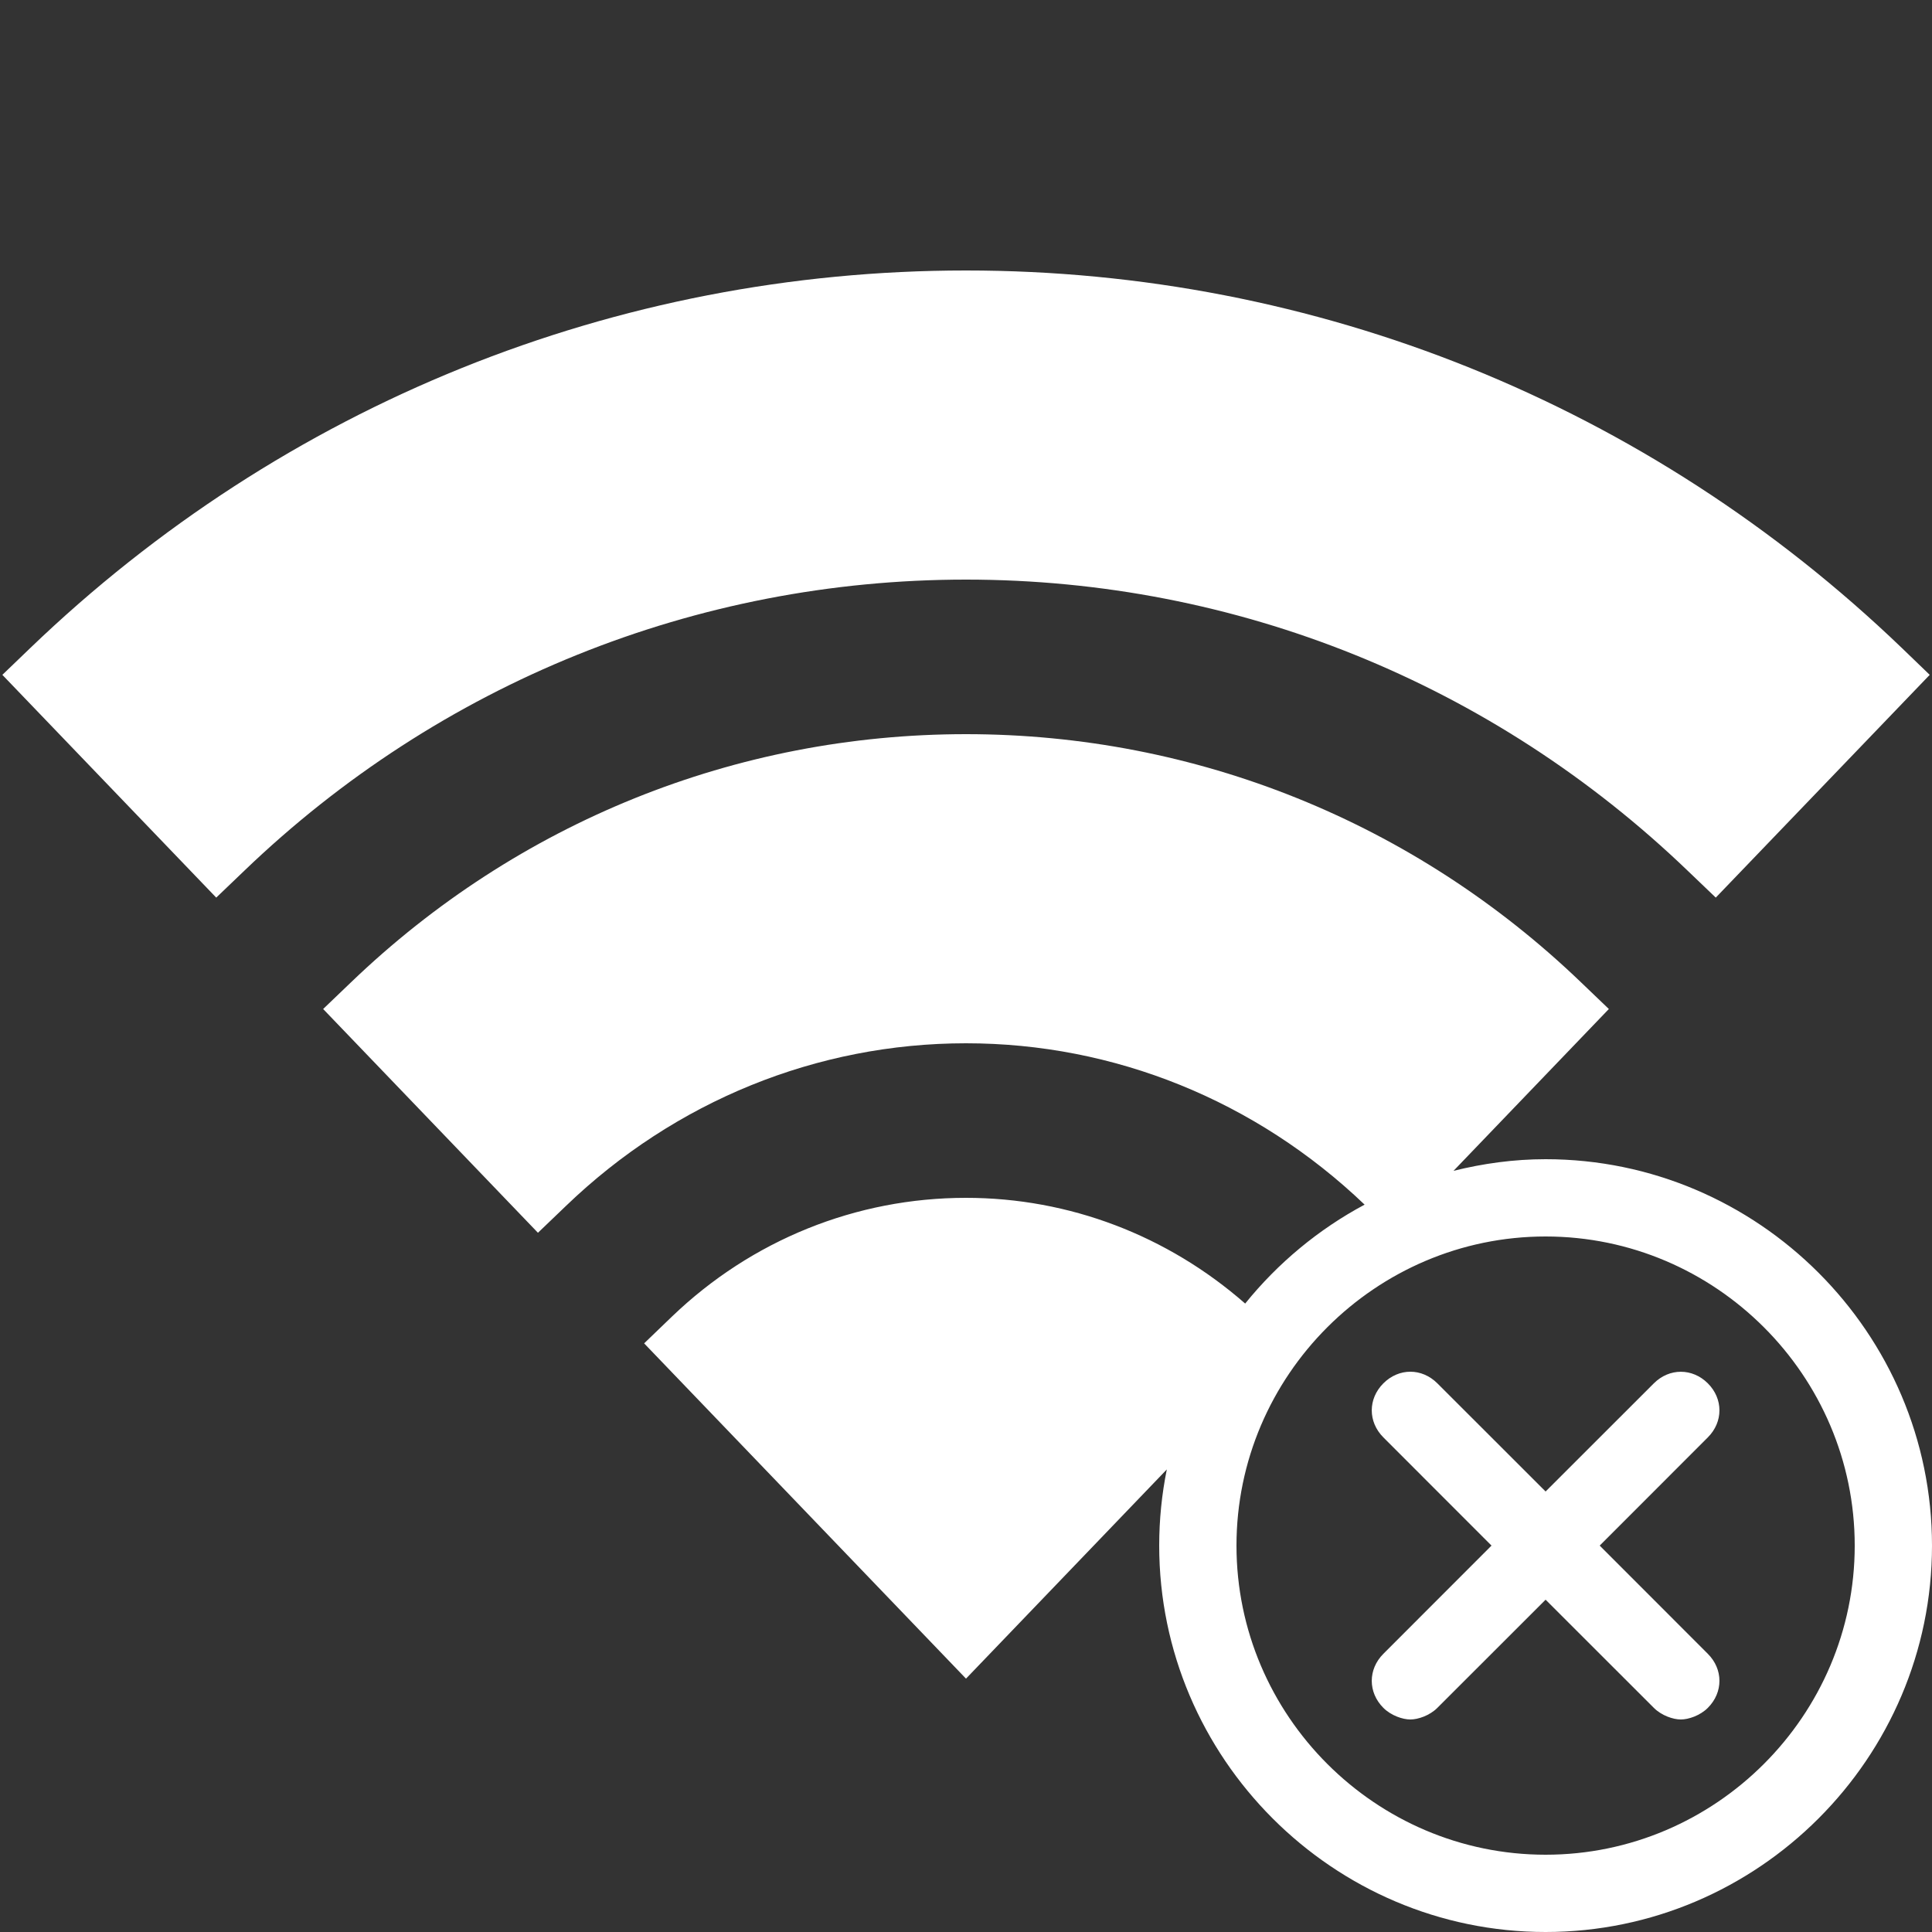 <?xml version="1.0" encoding="utf-8"?>
<svg xmlns="http://www.w3.org/2000/svg" viewBox="0 0 50 50" fill="#ffffff"><rect x="0" y="0" width="50" height="50" fill="#333333" stroke="none"/><path d="M 25 7 C 15.941 7 7.34 10.471 0.781 16.773 L 0.061 17.465 L 5.596 23.23 L 6.318 22.539 C 11.379 17.678 18.014 15 25 15 C 31.986 15 38.621 17.678 43.682 22.539 L 44.404 23.23 L 49.941 17.465 L 49.221 16.771 C 42.661 10.47 34.059 7 25 7 z M 25 19 C 19.048 19 13.396 21.281 9.084 25.422 L 8.363 26.113 L 13.922 31.904 L 14.645 31.211 C 17.467 28.495 21.145 27 25 27 C 28.838 27 32.499 28.483 35.316 31.176 C 34.121 31.815 33.071 32.689 32.225 33.736 C 30.214 31.975 27.672 31 25 31 C 22.157 31 19.455 32.091 17.391 34.072 L 16.67 34.766 L 25 43.443 L 30.197 38.029 C 30.068 38.667 30 39.325 30 40 C 30 45.5 34.5 50 40 50 C 45.5 50 50 45.5 50 40 C 50 34.5 45.5 30 40 30 C 39.178 30 38.383 30.111 37.617 30.301 L 41.637 26.113 L 40.916 25.422 C 36.604 21.281 30.952 19 25 19 z M 40 32 C 44.4 32 48 35.6 48 40 C 48 44.4 44.4 48 40 48 C 35.6 48 32 44.4 32 40 C 32 35.6 35.6 32 40 32 z M 36.5 35.5 C 36.25 35.5 36.001 35.601 35.801 35.801 C 35.401 36.201 35.401 36.799 35.801 37.199 L 38.6 40 L 35.801 42.801 C 35.401 43.201 35.401 43.799 35.801 44.199 C 36.001 44.399 36.3 44.5 36.5 44.5 C 36.7 44.5 36.999 44.399 37.199 44.199 L 40 41.4 L 42.801 44.199 C 43.001 44.399 43.3 44.5 43.5 44.5 C 43.7 44.5 43.999 44.399 44.199 44.199 C 44.599 43.799 44.599 43.201 44.199 42.801 L 41.4 40 L 44.199 37.199 C 44.599 36.799 44.599 36.201 44.199 35.801 C 43.799 35.401 43.201 35.401 42.801 35.801 L 40 38.6 L 37.199 35.801 C 36.999 35.601 36.75 35.5 36.5 35.5 z" fill="#ffffff"/></svg>

